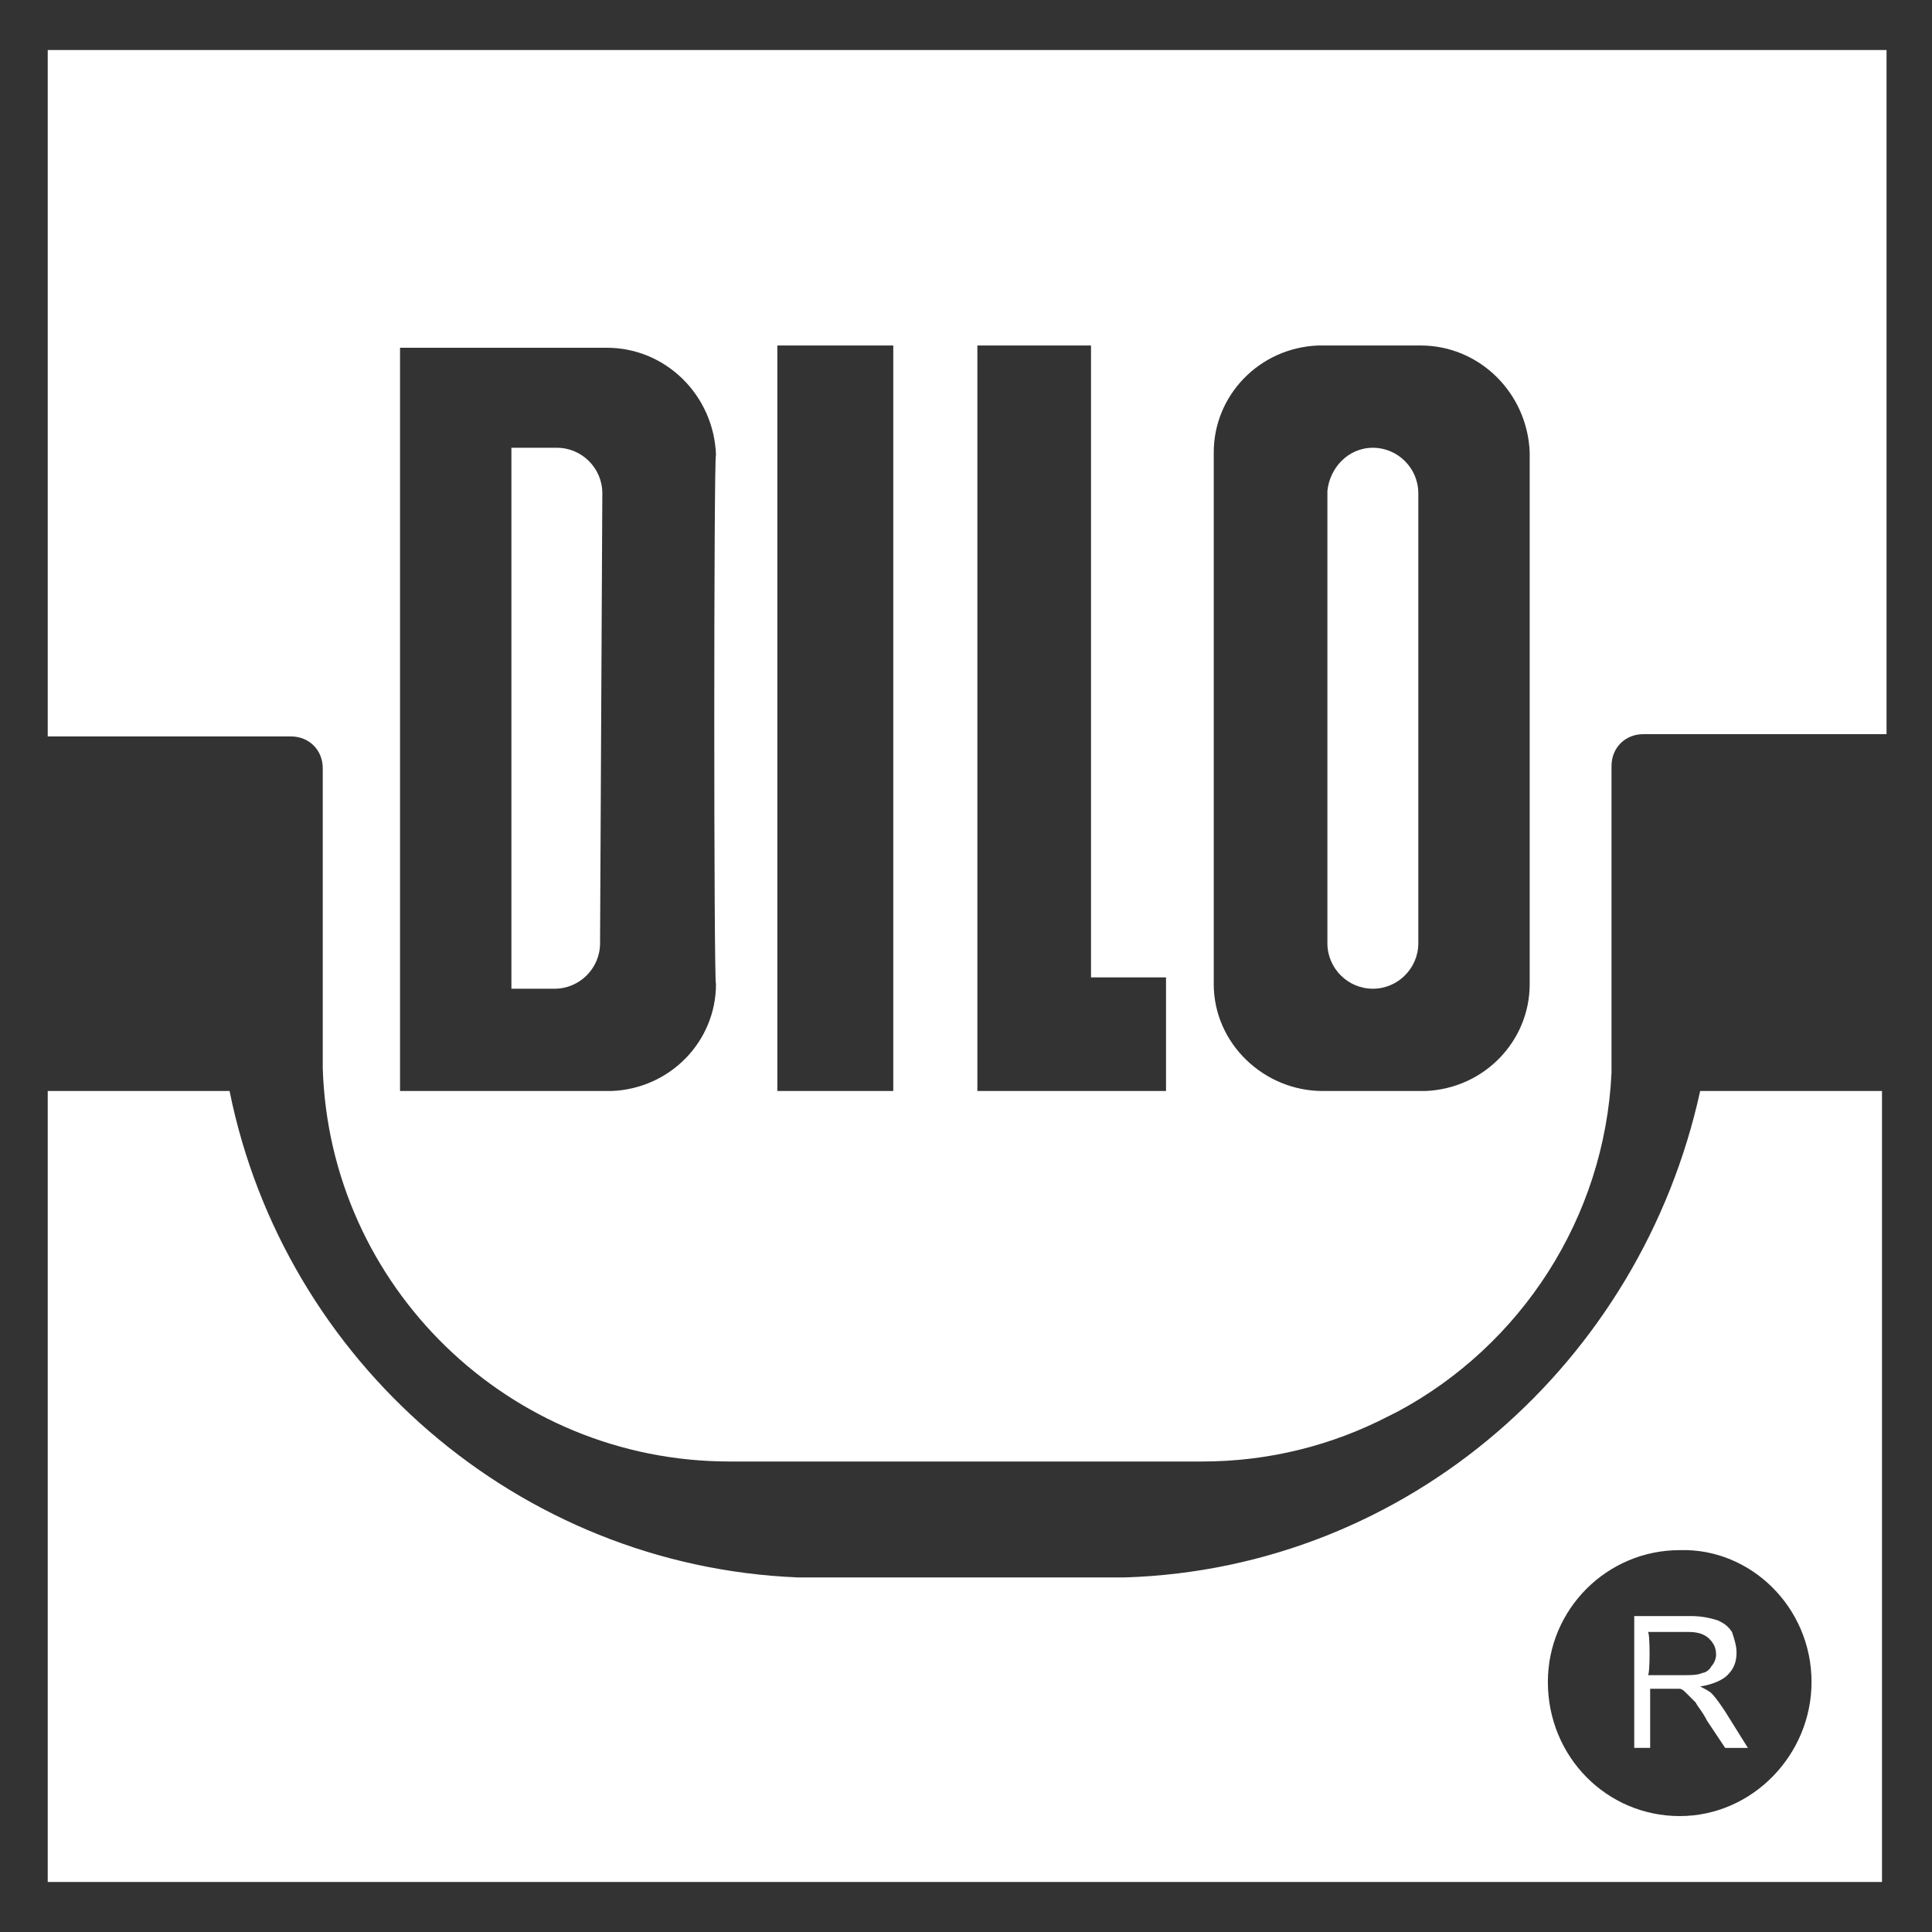 <?xml version="1.0" encoding="utf-8"?>
<!-- Generator: Adobe Illustrator 26.3.1, SVG Export Plug-In . SVG Version: 6.00 Build 0)  -->
<svg version="1.1" id="Ebene_1" xmlns="http://www.w3.org/2000/svg" xmlns:xlink="http://www.w3.org/1999/xlink" x="0px" y="0px"
	 viewBox="0 0 85 85" style="enable-background:new 0 0 85 85;" xml:space="preserve">
<rect x="0" y="0" width="85" height="85" fill="#333333" stroke="none"/>
<style type="text/css">
	.st0{fill:#FFFFFF;}
</style>
<g>
	<g>
		<path class="st0" d="M79.7,74c0,3.2-2.6,5.9-5.8,5.9c-3.2,0-5.8-2.6-5.8-5.9c0-3.2,2.6-5.8,5.8-5.8C77,68.1,79.7,70.7,79.7,74
			 M49.5,69.4L49.5,69.4H35.2h-0.1C22.8,68.9,12.5,59.9,10.1,48h-8v34.8h80.7V48h-8C72.2,59.9,62,69,49.5,69.4"/>
		<path class="st0" d="M72.5,71.8h1.8c0.4,0,0.7,0.1,0.9,0.3c0.2,0.2,0.3,0.4,0.3,0.7c0,0.2-0.1,0.4-0.2,0.5
			c-0.1,0.2-0.3,0.3-0.4,0.3c-0.2,0.1-0.5,0.1-0.8,0.1h-1.6C72.6,73.7,72.6,71.8,72.5,71.8z M71.8,76.9h0.8v-2.6h0.9
			c0.2,0,0.3,0,0.4,0s0.2,0.1,0.3,0.2c0.1,0.1,0.2,0.2,0.4,0.4c0.1,0.2,0.3,0.4,0.5,0.8l0.8,1.2h1l-1-1.6c-0.2-0.3-0.4-0.6-0.6-0.8
			c-0.1-0.1-0.3-0.2-0.5-0.3c0.6-0.1,1-0.3,1.2-0.5c0.3-0.3,0.4-0.6,0.4-1c0-0.3-0.1-0.6-0.2-0.9c-0.2-0.3-0.4-0.4-0.6-0.5
			c-0.3-0.1-0.7-0.2-1.2-0.2h-2.5v5.8H71.8z"/>
		<path class="st0" d="M62.4,21.7L62.4,21.7L62.4,21.7c0-1.1-0.9-2-2-2s-1.9,0.9-2,1.9l0,0l0,0l0,0l0,0v19.9l0,0c0,1.1,0.9,2,2,2
			s2-0.9,2-2l0,0V21.7L62.4,21.7z"/>
		<path class="st0" d="M67.3,43.3L67.3,43.3c0,2.5-2,4.6-4.6,4.7l0,0l0,0h-0.2h-0.2h-3.9h-0.2c-2.6,0-4.8-2.1-4.8-4.7l0,0V19.9l0,0
			c0-2.5,2-4.6,4.6-4.7l0,0l0,0h0.2h0.2h3.9h0.2c2.6,0,4.7,2.1,4.8,4.7l0,0V43.3z M51.5,48h-8.3H43V15.2H48V43h3.3v5H51.5z M39.3,48
			h-5.1V15.2h5.1V48z M31.5,43.3L31.5,43.3c0,2.5-2,4.6-4.6,4.7l0,0l0,0h-0.2h-0.2h-3.9h-0.2h-0.1h-4.7v-6.1l0,0V21.4l0,0v-6.1h4.6
			l0,0h0.2h0.2h3.9h0.2c2.6,0,4.7,2.1,4.8,4.7l0,0C31.4,20,31.4,43.3,31.5,43.3z M2.1,2.2v30.2h10.7l0,0c0.8,0,1.4,0.6,1.4,1.4V47
			c0.3,9.6,8.2,17.3,17.9,17.3h20.8c2.9,0,5.7-0.7,8.2-2l0.4-0.2c5.4-2.9,9.1-8.5,9.4-14.9V33.7c0-0.8,0.6-1.4,1.4-1.4l0,0h10.7V2.2
			H2.1z"/>
		<path class="st0" d="M26.5,21.7L26.5,21.7L26.5,21.7c0-1.1-0.9-2-2-2h-2v1.9l0,0l0,0l0,0l0,0v19.9l0,0v0.1v1.9h1.9l0,0
			c1.1,0,2-0.9,2-2l0,0L26.5,21.7L26.5,21.7z"/>
	</g>
</g>
</svg>
